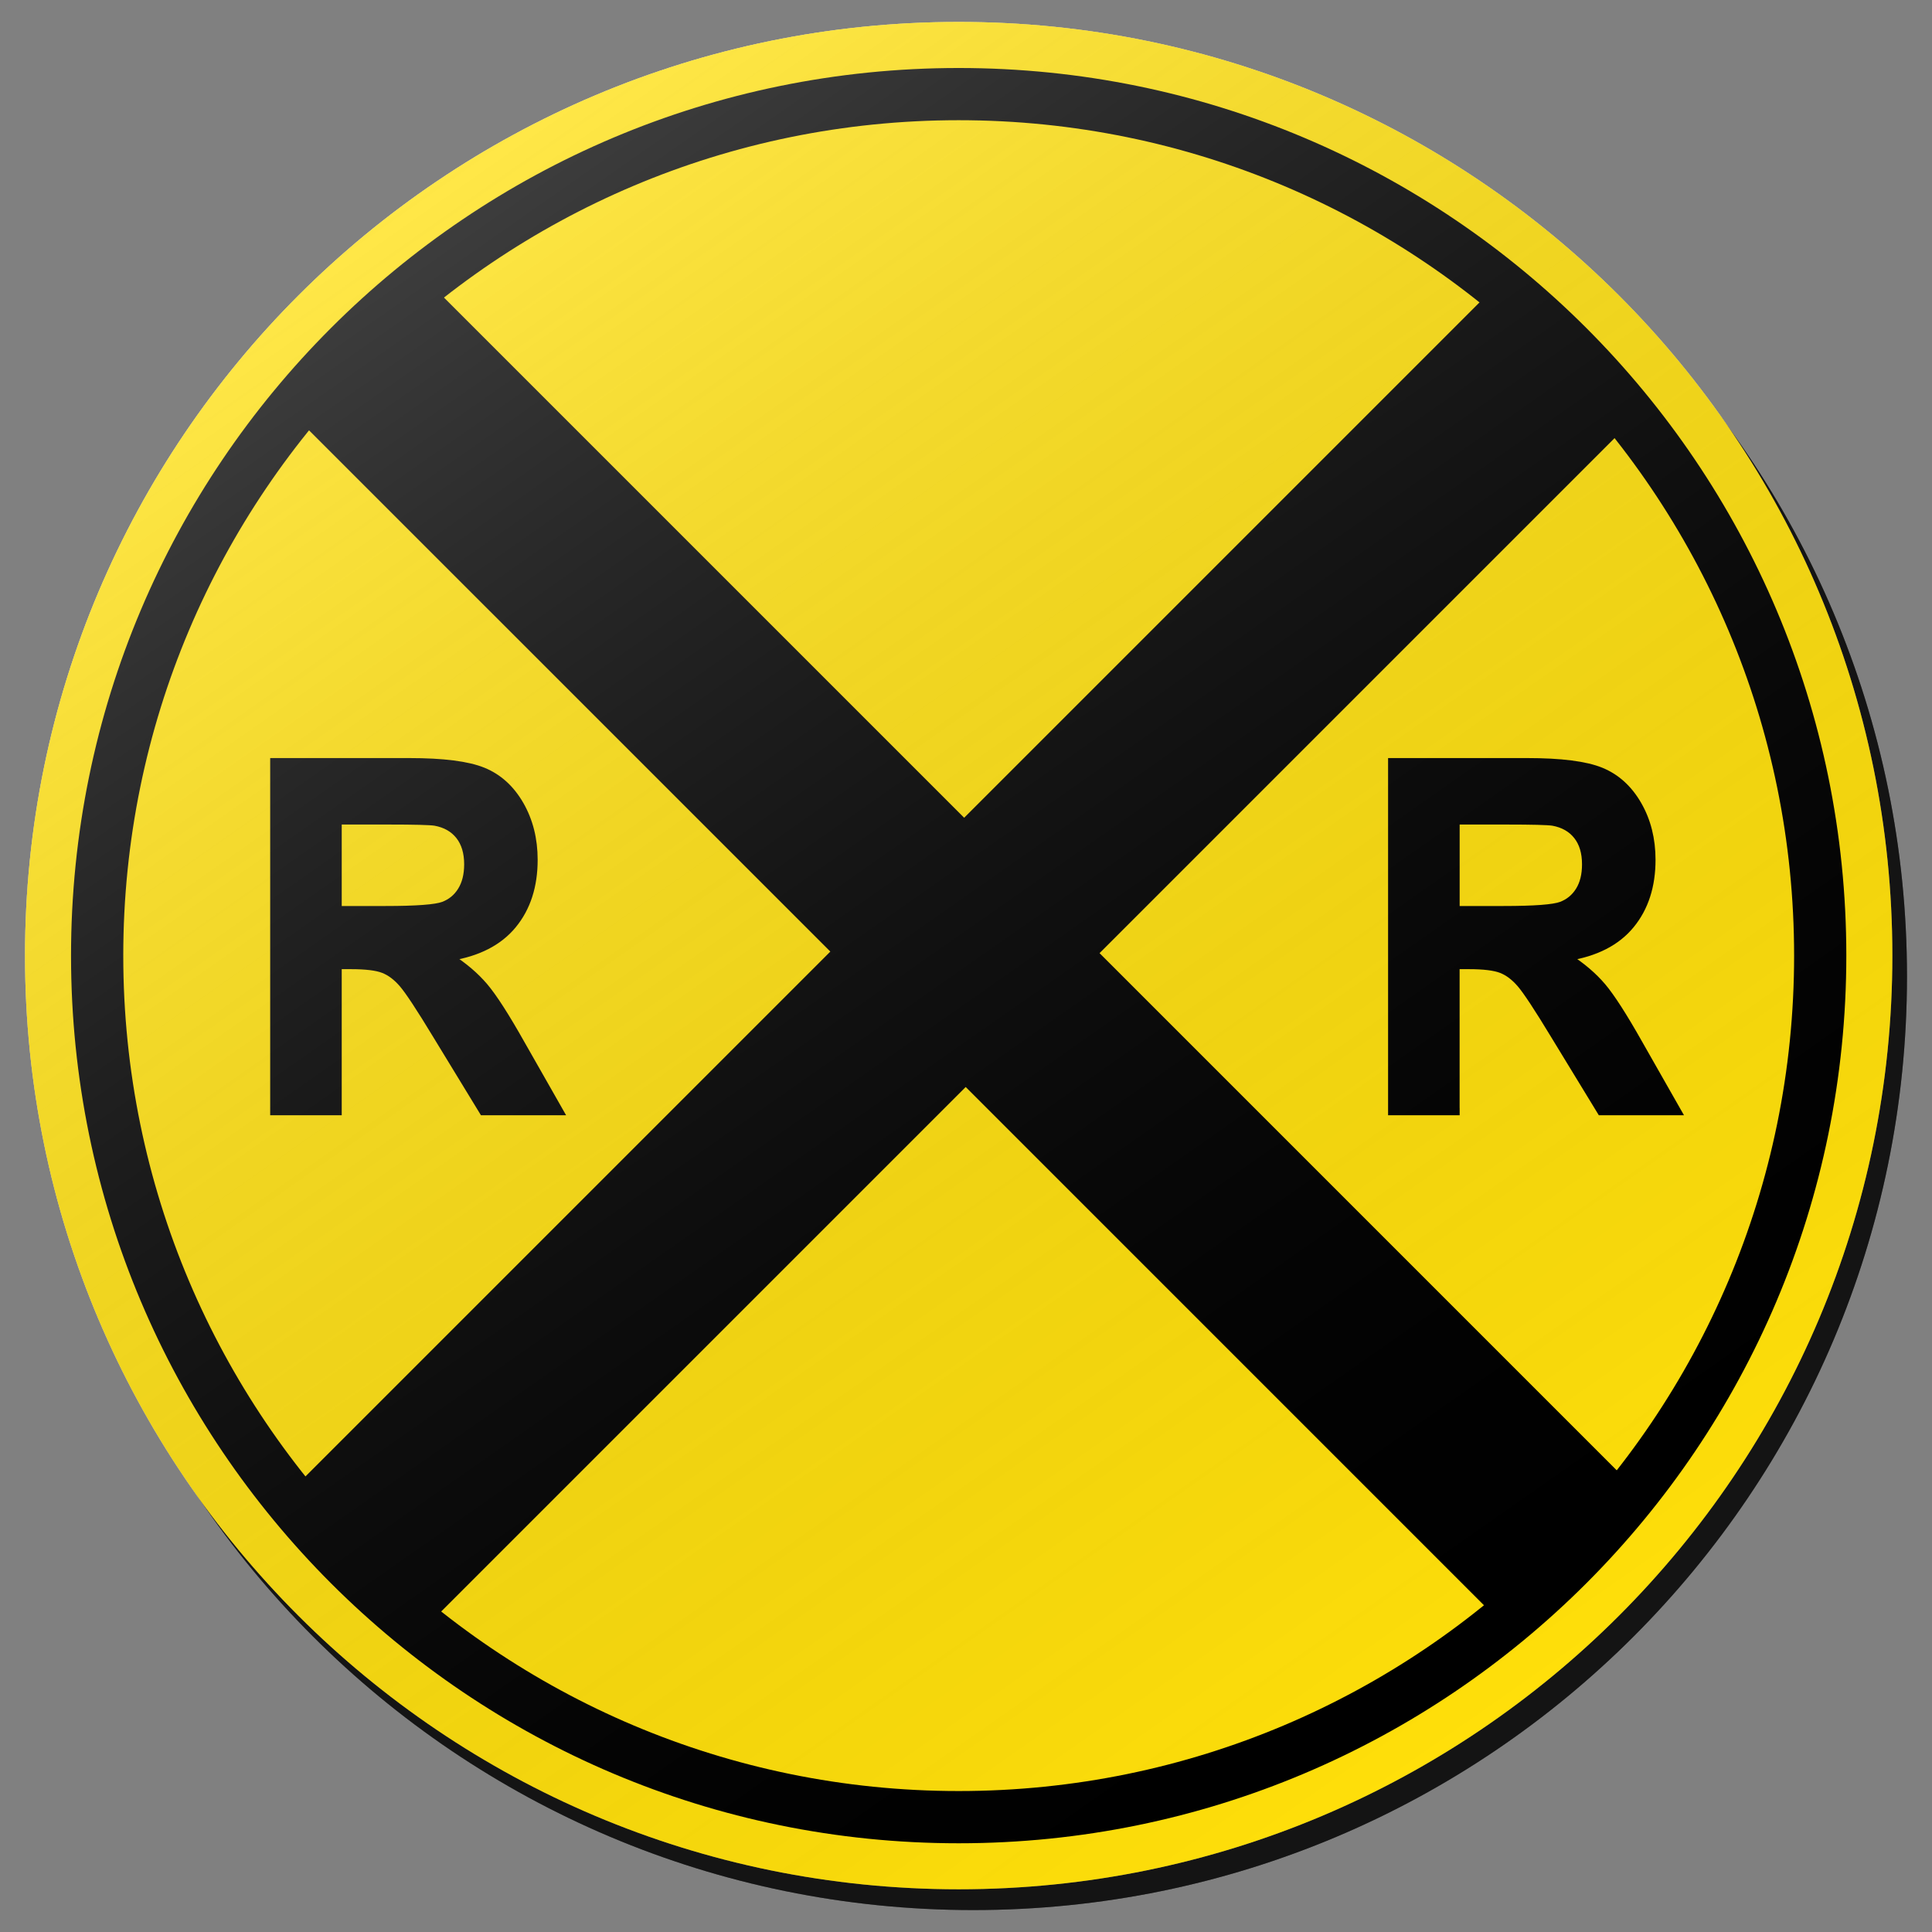 <?xml version="1.0" encoding="utf-8"?>
<!-- Generator: Adobe Illustrator 16.0.0, SVG Export Plug-In . SVG Version: 6.00 Build 0)  -->
<!DOCTYPE svg PUBLIC "-//W3C//DTD SVG 1.1//EN" "http://www.w3.org/Graphics/SVG/1.1/DTD/svg11.dtd">
<svg version="1.1" id="Layer_1" xmlns="http://www.w3.org/2000/svg" xmlns:xlink="http://www.w3.org/1999/xlink" x="0px" y="0px"
	 width="132px" height="132px" viewBox="0 0 132 132" enable-background="new 0 0 132 132" xml:space="preserve">
<rect x="0" y="0" width="132" height="132" fill="#808080" stroke="none"/>
<g id="disabled">
	<g>
		<g>
			
				<linearGradient id="SVGID_9_" gradientUnits="userSpaceOnUse" x1="249.039" y1="727.38" x2="376.621" y2="727.38" gradientTransform="matrix(1 0 0 1 -246.33 -660.67)">
				<stop  offset="0" style="stop-color:#000000;stop-opacity:0.6"/>
				<stop  offset="1" style="stop-color:#000000;stop-opacity:0.6"/>
			</linearGradient>
			<path id="SVGID_1_" fill="url(#SVGID_9_)" d="M66.499,2.919c35.231,0,63.792,28.561,63.792,63.792
				c0,35.23-28.561,63.79-63.792,63.79c-35.23,0-63.79-28.562-63.79-63.79C2.709,31.479,31.27,2.919,66.499,2.919L66.499,2.919z"/>
		</g>
		<g>
			<path id="SVGID_2_" fill="#D1D1D1" d="M65.499,1.499c35.231,0,63.792,28.561,63.792,63.792c0,35.23-28.561,63.79-63.792,63.79
				c-35.23,0-63.79-28.562-63.79-63.79C1.709,30.06,30.27,1.499,65.499,1.499L65.499,1.499z"/>
		</g>
	</g>
	<g>
		<g>
			<path id="SVGID_6_" d="M65.499,125.938c-33.493,0-60.646-27.151-60.646-60.646c0-33.493,27.152-60.646,60.646-60.646
				c33.495,0,60.647,27.152,60.647,60.646S98.994,125.938,65.499,125.938L65.499,125.938z M65.501,8.213
				c-31.525,0-57.079,25.555-57.079,57.078c0,31.523,25.555,57.078,57.079,57.078c31.522,0,57.078-25.555,57.078-57.078
				C122.579,33.768,97.023,8.213,65.501,8.213L65.501,8.213z"/>
		</g>
	</g>
	<g>
		<g>
			<path id="SVGID_8_" d="M110.809,29.436L75.124,65.121l35.835,35.835c-2.673,3.401-5.711,6.498-9.066,9.224L65.979,74.266
				L29.645,110.6c-3.429-2.718-6.54-5.811-9.274-9.226L56.73,65.015L20.613,28.9c2.725-3.356,5.821-6.394,9.222-9.067l36.039,36.039
				l35.709-35.709C104.998,22.895,108.092,26.007,110.809,29.436L110.809,29.436z"/>
		</g>
	</g>
	<g>
		<g>
			<path id="SVGID_10_" d="M23.098,75.945v-9.979h0.89c1.008,0,1.744,0.09,2.208,0.27c0.465,0.179,0.904,0.51,1.32,0.995
				c0.415,0.483,1.187,1.655,2.313,3.517l3.172,5.201h5.248l-2.654-4.663c-1.047-1.859-1.88-3.153-2.497-3.883
				c-0.619-0.728-1.4-1.396-2.35-2.004c1.908-0.304,3.34-1.04,4.3-2.21c0.958-1.168,1.437-2.651,1.437-4.443
				c0-1.413-0.317-2.668-0.948-3.767c-0.633-1.098-1.475-1.862-2.528-2.292c-1.053-0.43-2.741-0.644-5.062-0.644H18.71v23.906h4.388
				V75.945z M23.098,56.085h3.424c1.78,0,2.848,0.027,3.203,0.082c0.711,0.129,1.261,0.443,1.652,0.937
				c0.391,0.496,0.586,1.145,0.586,1.949c0,0.717-0.149,1.315-0.446,1.793c-0.296,0.478-0.706,0.816-1.229,1.011
				c-0.525,0.195-1.838,0.294-3.944,0.294h-3.246V56.085L23.098,56.085z"/>
		</g>
		<g>
			<path id="SVGID_3_" fill="none" stroke="#000000" stroke-width="0.5" stroke-miterlimit="10" d="M23.098,75.945v-9.979h0.89
				c1.008,0,1.744,0.09,2.208,0.27c0.465,0.179,0.904,0.51,1.32,0.995c0.415,0.483,1.187,1.655,2.313,3.517l3.172,5.201h5.248
				l-2.654-4.663c-1.047-1.859-1.88-3.153-2.497-3.883c-0.619-0.728-1.4-1.396-2.35-2.004c1.908-0.304,3.34-1.04,4.3-2.21
				c0.958-1.168,1.437-2.651,1.437-4.443c0-1.413-0.317-2.668-0.948-3.767c-0.633-1.098-1.475-1.862-2.528-2.292
				c-1.053-0.43-2.741-0.644-5.062-0.644H18.71v23.906h4.388V75.945z M23.098,56.085h3.424c1.78,0,2.848,0.027,3.203,0.082
				c0.711,0.129,1.261,0.443,1.652,0.937c0.391,0.496,0.586,1.145,0.586,1.949c0,0.717-0.149,1.315-0.446,1.793
				c-0.296,0.478-0.706,0.816-1.229,1.011c-0.525,0.195-1.838,0.294-3.944,0.294h-3.246V56.085L23.098,56.085z"/>
		</g>
	</g>
	<g>
		<g>
			<path id="SVGID_12_" d="M99.475,75.945v-9.979h0.889c1.01,0,1.744,0.09,2.21,0.27c0.465,0.179,0.903,0.51,1.319,0.995
				c0.414,0.483,1.187,1.655,2.313,3.517l3.172,5.201h5.248l-2.653-4.663c-1.049-1.859-1.881-3.153-2.496-3.883
				c-0.619-0.728-1.402-1.396-2.352-2.004c1.908-0.304,3.34-1.04,4.298-2.21c0.959-1.168,1.438-2.651,1.438-4.443
				c0-1.413-0.316-2.668-0.949-3.767c-0.633-1.098-1.477-1.862-2.528-2.292c-1.051-0.43-2.737-0.644-5.063-0.644h-9.233v23.906h4.39
				v-0.003H99.475z M99.475,56.085h3.424c1.777,0,2.847,0.027,3.201,0.082c0.711,0.129,1.262,0.443,1.653,0.937
				c0.392,0.496,0.585,1.145,0.585,1.949c0,0.717-0.146,1.315-0.443,1.793s-0.707,0.816-1.23,1.011
				c-0.521,0.195-1.838,0.294-3.941,0.294h-3.246v-6.066H99.475z"/>
		</g>
		<g>
			<path id="SVGID_4_" fill="none" stroke="#000000" stroke-width="0.5" stroke-miterlimit="10" d="M99.475,75.945v-9.979h0.889
				c1.01,0,1.744,0.09,2.21,0.27c0.465,0.179,0.903,0.51,1.319,0.995c0.414,0.483,1.187,1.655,2.313,3.517l3.172,5.201h5.248
				l-2.653-4.663c-1.049-1.859-1.881-3.153-2.496-3.883c-0.619-0.728-1.402-1.396-2.352-2.004c1.908-0.304,3.34-1.04,4.298-2.21
				c0.959-1.168,1.438-2.651,1.438-4.443c0-1.413-0.316-2.668-0.949-3.767c-0.633-1.098-1.477-1.862-2.528-2.292
				c-1.051-0.43-2.737-0.644-5.063-0.644h-9.233v23.906h4.39v-0.003H99.475z M99.475,56.085h3.424c1.777,0,2.847,0.027,3.201,0.082
				c0.711,0.129,1.262,0.443,1.653,0.937c0.392,0.496,0.585,1.145,0.585,1.949c0,0.717-0.146,1.315-0.443,1.793
				s-0.707,0.816-1.23,1.011c-0.521,0.195-1.838,0.294-3.941,0.294h-3.246v-6.066H99.475z"/>
		</g>
	</g>
	
		<linearGradient id="SVGID_11_" gradientUnits="userSpaceOnUse" x1="348.422" y1="778.22" x2="275.238" y2="673.702" gradientTransform="matrix(1 0 0 1 -246.33 -660.67)">
		<stop  offset="0" style="stop-color:#000000;stop-opacity:0"/>
		<stop  offset="1" style="stop-color:#FFFFFF;stop-opacity:0.25"/>
	</linearGradient>
	<path fill="url(#SVGID_11_)" d="M65.499,1.499c35.231,0,63.792,28.561,63.792,63.792c0,35.23-28.561,63.79-63.792,63.79
		c-35.23,0-63.79-28.562-63.79-63.79C1.709,30.06,30.27,1.499,65.499,1.499L65.499,1.499z"/>
</g>
<g id="normal">
	<g>
		<g>
			
				<linearGradient id="SVGID_13_" gradientUnits="userSpaceOnUse" x1="249.039" y1="727.38" x2="376.621" y2="727.38" gradientTransform="matrix(1 0 0 1 -246.33 -660.67)">
				<stop  offset="0" style="stop-color:#000000;stop-opacity:0.6"/>
				<stop  offset="1" style="stop-color:#000000;stop-opacity:0.6"/>
			</linearGradient>
			<path id="SVGID_15_" fill="url(#SVGID_13_)" d="M66.499,2.919c35.231,0,63.792,28.561,63.792,63.792
				c0,35.23-28.561,63.79-63.792,63.79c-35.23,0-63.79-28.562-63.79-63.79C2.709,31.479,31.27,2.919,66.499,2.919L66.499,2.919z"/>
		</g>
		<g>
			<path id="SVGID_16_" fill="#FFDF0A" d="M65.499,1.499c35.231,0,63.792,28.561,63.792,63.792c0,35.23-28.561,63.79-63.792,63.79
				c-35.23,0-63.79-28.562-63.79-63.79C1.709,30.06,30.27,1.499,65.499,1.499L65.499,1.499z"/>
		</g>
	</g>
	<g>
		<g>
			<path id="SVGID_20_" d="M65.499,125.938c-33.493,0-60.646-27.151-60.646-60.646c0-33.493,27.152-60.646,60.646-60.646
				c33.495,0,60.647,27.152,60.647,60.646S98.994,125.938,65.499,125.938L65.499,125.938z M65.501,8.213
				c-31.525,0-57.079,25.555-57.079,57.078c0,31.523,25.555,57.078,57.079,57.078c31.522,0,57.078-25.555,57.078-57.078
				C122.579,33.768,97.023,8.213,65.501,8.213L65.501,8.213z"/>
		</g>
	</g>
	<g>
		<g>
			<path id="SVGID_22_" d="M110.809,29.436L75.124,65.121l35.835,35.835c-2.673,3.401-5.711,6.498-9.066,9.224L65.979,74.266
				L29.645,110.6c-3.429-2.718-6.54-5.811-9.274-9.226L56.73,65.015L20.613,28.9c2.725-3.356,5.821-6.394,9.222-9.067l36.039,36.039
				l35.709-35.709C104.998,22.895,108.092,26.007,110.809,29.436L110.809,29.436z"/>
		</g>
	</g>
	<g>
		<g>
			<path id="SVGID_24_" d="M23.098,75.945v-9.979h0.89c1.008,0,1.744,0.09,2.208,0.27c0.465,0.179,0.904,0.51,1.32,0.995
				c0.415,0.483,1.187,1.655,2.313,3.517l3.172,5.201h5.248l-2.654-4.663c-1.047-1.859-1.88-3.153-2.497-3.883
				c-0.619-0.728-1.4-1.396-2.35-2.004c1.908-0.304,3.34-1.04,4.3-2.21c0.958-1.168,1.437-2.651,1.437-4.443
				c0-1.413-0.317-2.668-0.948-3.767c-0.633-1.098-1.475-1.862-2.528-2.292c-1.053-0.43-2.741-0.644-5.062-0.644H18.71v23.906h4.388
				V75.945z M23.098,56.085h3.424c1.78,0,2.848,0.027,3.203,0.082c0.711,0.129,1.261,0.443,1.652,0.937
				c0.391,0.496,0.586,1.145,0.586,1.949c0,0.717-0.149,1.315-0.446,1.793c-0.296,0.478-0.706,0.816-1.229,1.011
				c-0.525,0.195-1.838,0.294-3.944,0.294h-3.246V56.085L23.098,56.085z"/>
		</g>
		<g>
			<path id="SVGID_5_" fill="none" stroke="#000000" stroke-width="0.5" stroke-miterlimit="10" d="M23.098,75.945v-9.979h0.89
				c1.008,0,1.744,0.09,2.208,0.27c0.465,0.179,0.904,0.51,1.32,0.995c0.415,0.483,1.187,1.655,2.313,3.517l3.172,5.201h5.248
				l-2.654-4.663c-1.047-1.859-1.88-3.153-2.497-3.883c-0.619-0.728-1.4-1.396-2.35-2.004c1.908-0.304,3.34-1.04,4.3-2.21
				c0.958-1.168,1.437-2.651,1.437-4.443c0-1.413-0.317-2.668-0.948-3.767c-0.633-1.098-1.475-1.862-2.528-2.292
				c-1.053-0.43-2.741-0.644-5.062-0.644H18.71v23.906h4.388V75.945z M23.098,56.085h3.424c1.78,0,2.848,0.027,3.203,0.082
				c0.711,0.129,1.261,0.443,1.652,0.937c0.391,0.496,0.586,1.145,0.586,1.949c0,0.717-0.149,1.315-0.446,1.793
				c-0.296,0.478-0.706,0.816-1.229,1.011c-0.525,0.195-1.838,0.294-3.944,0.294h-3.246V56.085L23.098,56.085z"/>
		</g>
	</g>
	<g>
		<g>
			<path id="SVGID_26_" d="M99.475,75.945v-9.979h0.889c1.01,0,1.744,0.09,2.21,0.27c0.465,0.179,0.903,0.51,1.319,0.995
				c0.414,0.483,1.187,1.655,2.313,3.517l3.172,5.201h5.248l-2.653-4.663c-1.049-1.859-1.881-3.153-2.496-3.883
				c-0.619-0.728-1.402-1.396-2.352-2.004c1.908-0.304,3.34-1.04,4.298-2.21c0.959-1.168,1.438-2.651,1.438-4.443
				c0-1.413-0.316-2.668-0.949-3.767c-0.633-1.098-1.477-1.862-2.528-2.292c-1.051-0.43-2.737-0.644-5.063-0.644h-9.233v23.906h4.39
				v-0.003H99.475z M99.475,56.085h3.424c1.777,0,2.847,0.027,3.201,0.082c0.711,0.129,1.262,0.443,1.653,0.937
				c0.392,0.496,0.585,1.145,0.585,1.949c0,0.717-0.146,1.315-0.443,1.793s-0.707,0.816-1.23,1.011
				c-0.521,0.195-1.838,0.294-3.941,0.294h-3.246v-6.066H99.475z"/>
		</g>
		<g>
			<path id="SVGID_7_" fill="none" stroke="#000000" stroke-width="0.5" stroke-miterlimit="10" d="M99.475,75.945v-9.979h0.889
				c1.01,0,1.744,0.09,2.21,0.27c0.465,0.179,0.903,0.51,1.319,0.995c0.414,0.483,1.187,1.655,2.313,3.517l3.172,5.201h5.248
				l-2.653-4.663c-1.049-1.859-1.881-3.153-2.496-3.883c-0.619-0.728-1.402-1.396-2.352-2.004c1.908-0.304,3.34-1.04,4.298-2.21
				c0.959-1.168,1.438-2.651,1.438-4.443c0-1.413-0.316-2.668-0.949-3.767c-0.633-1.098-1.477-1.862-2.528-2.292
				c-1.051-0.43-2.737-0.644-5.063-0.644h-9.233v23.906h4.39v-0.003H99.475z M99.475,56.085h3.424c1.777,0,2.847,0.027,3.201,0.082
				c0.711,0.129,1.262,0.443,1.653,0.937c0.392,0.496,0.585,1.145,0.585,1.949c0,0.717-0.146,1.315-0.443,1.793
				s-0.707,0.816-1.23,1.011c-0.521,0.195-1.838,0.294-3.941,0.294h-3.246v-6.066H99.475z"/>
		</g>
	</g>
	
		<linearGradient id="SVGID_14_" gradientUnits="userSpaceOnUse" x1="348.422" y1="778.22" x2="275.238" y2="673.702" gradientTransform="matrix(1 0 0 1 -246.33 -660.67)">
		<stop  offset="0" style="stop-color:#000000;stop-opacity:0"/>
		<stop  offset="1" style="stop-color:#FFFFFF;stop-opacity:0.25"/>
	</linearGradient>
	<path fill="url(#SVGID_14_)" d="M65.499,1.499c35.231,0,63.792,28.561,63.792,63.792c0,35.23-28.561,63.79-63.792,63.79
		c-35.23,0-63.79-28.562-63.79-63.79C1.709,30.06,30.27,1.499,65.499,1.499L65.499,1.499z"/>
</g>
</svg>

